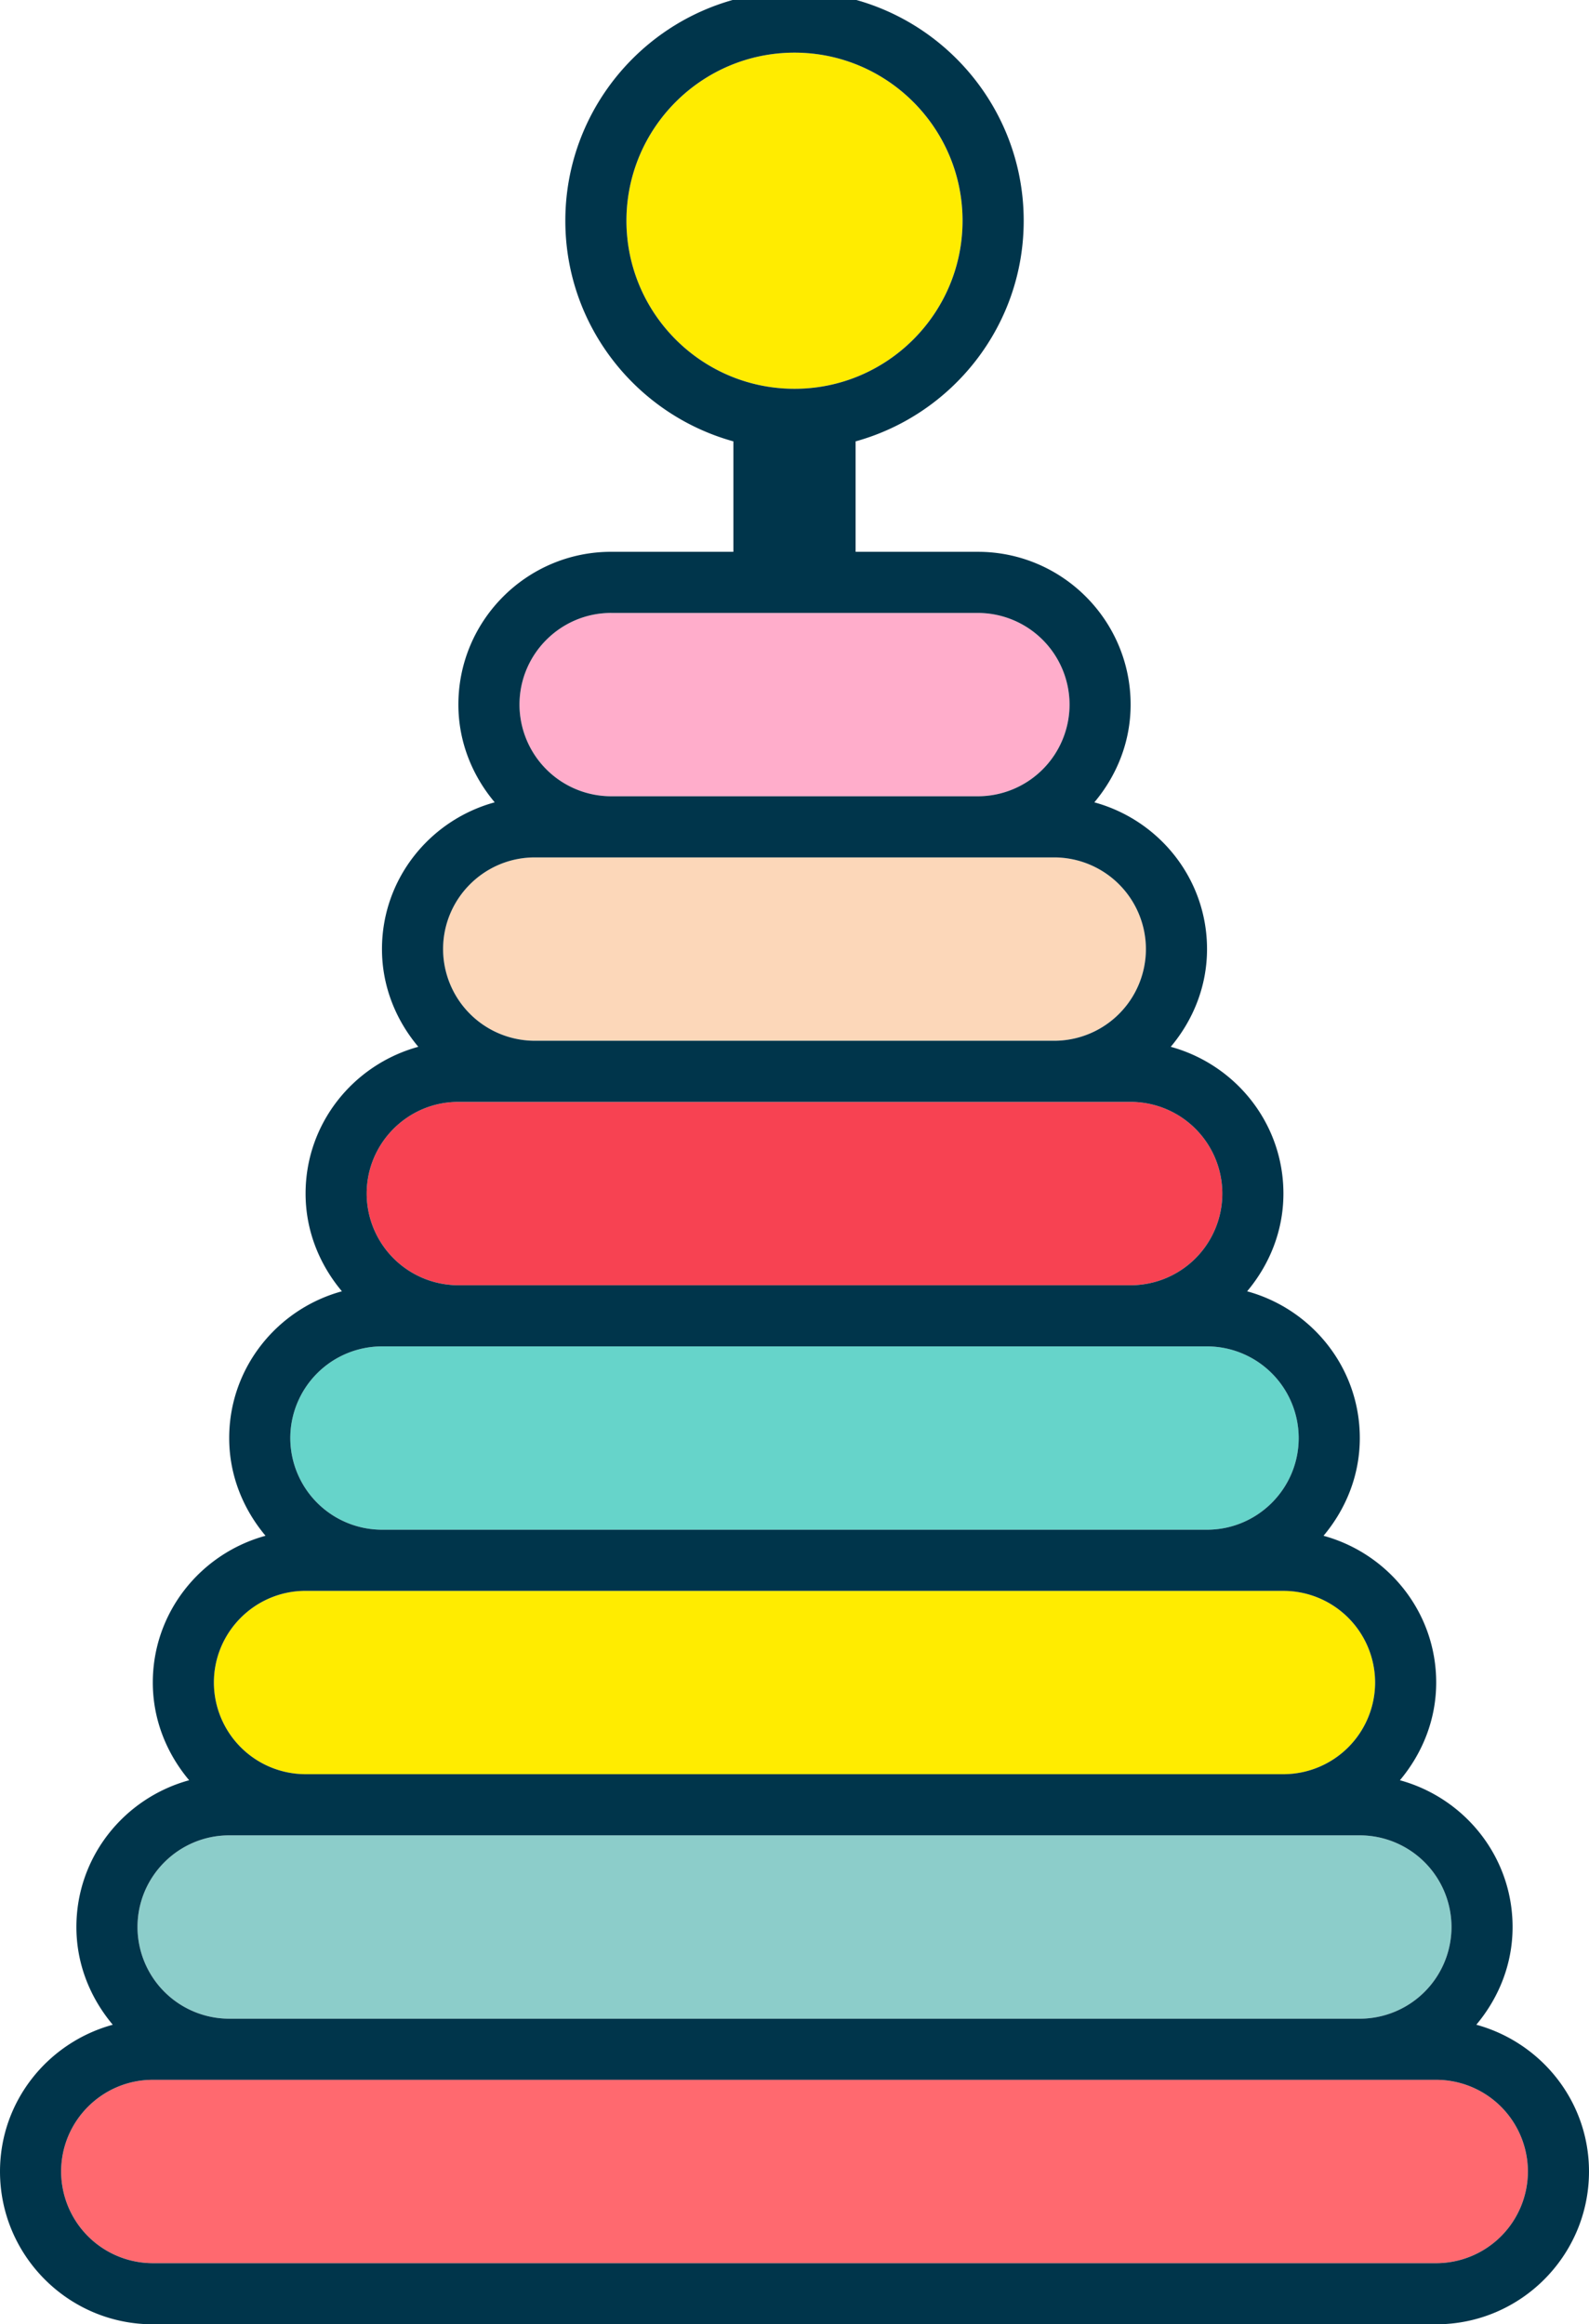 <svg xmlns="http://www.w3.org/2000/svg" width="283.027" height="413.955" viewBox="0 0 74.884 109.526"><path d="M29.521 10.401c0-4.368 3.552-7.92 7.92-7.92 4.369 0 7.92 3.552 7.92 7.92s-3.551 7.92-7.92 7.92c-4.368 0-7.92-3.552-7.92-7.92" fill="#ffec00"/><path d="M28.801 28.883h17.281a4.326 4.326 0 0 1 4.322 4.32 4.325 4.325 0 0 1-4.322 4.319h-17.28a4.325 4.325 0 0 1-4.32-4.32c0-2.382 1.94-4.32 4.32-4.32" fill="#ffadcb"/><path d="M25.201 40.402h24.483a4.325 4.325 0 0 1 4.32 4.32 4.324 4.324 0 0 1-4.32 4.32H25.201a4.326 4.326 0 0 1-4.32-4.32c0-2.381 1.94-4.32 4.32-4.32" fill="#fcd7b9"/><path d="M21.601 51.923h31.683a4.325 4.325 0 0 1 4.32 4.32 4.324 4.324 0 0 1-4.32 4.32H21.6a4.326 4.326 0 0 1-4.32-4.32c0-2.382 1.94-4.32 4.32-4.32" fill="#f74252"/><path d="M18.001 63.444h38.883a4.326 4.326 0 0 1 4.32 4.319c0 2.383-1.94 4.32-4.32 4.32H18a4.327 4.327 0 0 1-4.32-4.32A4.327 4.327 0 0 1 18 63.444" fill="#66d4ca"/><path d="M14.401 74.964h46.083a4.324 4.324 0 0 1 4.32 4.32 4.324 4.324 0 0 1-4.32 4.32H14.4a4.326 4.326 0 0 1-4.32-4.32c0-2.381 1.94-4.32 4.32-4.32" fill="#ffec00"/><path d="M10.8 86.485h53.284a4.325 4.325 0 0 1 4.32 4.32 4.325 4.325 0 0 1-4.32 4.32H10.8a4.326 4.326 0 0 1-4.32-4.32c0-2.383 1.94-4.32 4.32-4.32" fill="#8ccdca"/><path d="M67.684 106.645H7.201a4.327 4.327 0 0 1-4.32-4.32c0-2.382 1.94-4.32 4.32-4.32h60.483a4.324 4.324 0 0 1 4.32 4.32 4.324 4.324 0 0 1-4.32 4.32" fill="#ff696f"/><path d="M67.684 106.645H7.201a4.327 4.327 0 0 1-4.32-4.32c0-2.382 1.94-4.32 4.32-4.32h60.483a4.324 4.324 0 0 1 4.32 4.32 4.324 4.324 0 0 1-4.32 4.32m-56.883-20.16h53.283a4.325 4.325 0 0 1 4.32 4.32 4.325 4.325 0 0 1-4.32 4.32H10.8a4.326 4.326 0 0 1-4.32-4.32c0-2.383 1.94-4.32 4.32-4.32m3.6-11.52h46.084a4.324 4.324 0 0 1 4.32 4.318 4.324 4.324 0 0 1-4.32 4.32H14.4a4.326 4.326 0 0 1-4.32-4.32c0-2.38 1.94-4.319 4.32-4.319m3.6-11.52h38.883a4.326 4.326 0 0 1 4.32 4.319c0 2.383-1.94 4.32-4.32 4.32H18a4.327 4.327 0 0 1-4.32-4.32A4.327 4.327 0 0 1 18 63.444m3.6-11.521h31.684a4.325 4.325 0 0 1 4.32 4.32 4.324 4.324 0 0 1-4.32 4.32H21.6a4.326 4.326 0 0 1-4.32-4.32c0-2.382 1.94-4.32 4.32-4.32m3.6-11.52h24.483a4.325 4.325 0 0 1 4.32 4.32 4.324 4.324 0 0 1-4.32 4.32H25.201a4.326 4.326 0 0 1-4.32-4.32c0-2.382 1.94-4.32 4.32-4.32m3.6-11.52h17.281a4.325 4.325 0 0 1 4.322 4.32 4.325 4.325 0 0 1-4.322 4.319h-17.28a4.326 4.326 0 0 1-4.32-4.32c0-2.382 1.94-4.32 4.32-4.32m.72-18.48c0-4.369 3.551-7.921 7.92-7.921 4.367 0 7.92 3.552 7.92 7.92s-3.553 7.92-7.92 7.92c-4.369 0-7.92-3.552-7.92-7.92M69.573 95.41c1.052-1.255 1.71-2.846 1.71-4.605 0-3.313-2.259-6.08-5.31-6.916 1.051-1.255 1.71-2.846 1.71-4.605 0-3.313-2.259-6.08-5.31-6.915 1.052-1.255 1.71-2.846 1.71-4.605 0-3.312-2.259-6.08-5.31-6.915 1.053-1.256 1.71-2.846 1.71-4.605 0-3.313-2.259-6.08-5.31-6.916 1.051-1.251 1.71-2.846 1.71-4.604 0-3.313-2.258-6.082-5.311-6.916 1.053-1.252 1.71-2.846 1.71-4.605 0-3.971-3.228-7.2-7.2-7.2h-5.761v-5.204c4.56-1.262 7.922-5.439 7.922-10.397C48.244 4.446 43.4-.4 37.442-.4c-5.954 0-10.8 4.846-10.8 10.801 0 4.958 3.36 9.135 7.92 10.397v5.204h-5.76c-3.97 0-7.2 3.229-7.2 7.2 0 1.759.66 3.353 1.712 4.605-3.052.834-5.313 3.603-5.313 6.916 0 1.758.66 3.353 1.713 4.604-3.052.836-5.313 3.603-5.313 6.916 0 1.759.66 3.35 1.712 4.605-3.05.835-5.312 3.603-5.312 6.915 0 1.76.66 3.35 1.712 4.605-3.05.835-5.312 3.602-5.312 6.915 0 1.76.66 3.35 1.713 4.605-3.053.836-5.314 3.603-5.314 6.916 0 1.762.662 3.35 1.714 4.605C2.262 96.244 0 99.012 0 102.325c0 3.968 3.233 7.2 7.2 7.2h60.484c3.972 0 7.2-3.232 7.2-7.2 0-3.313-2.258-6.08-5.31-6.916" fill="#00354b"/></svg>
